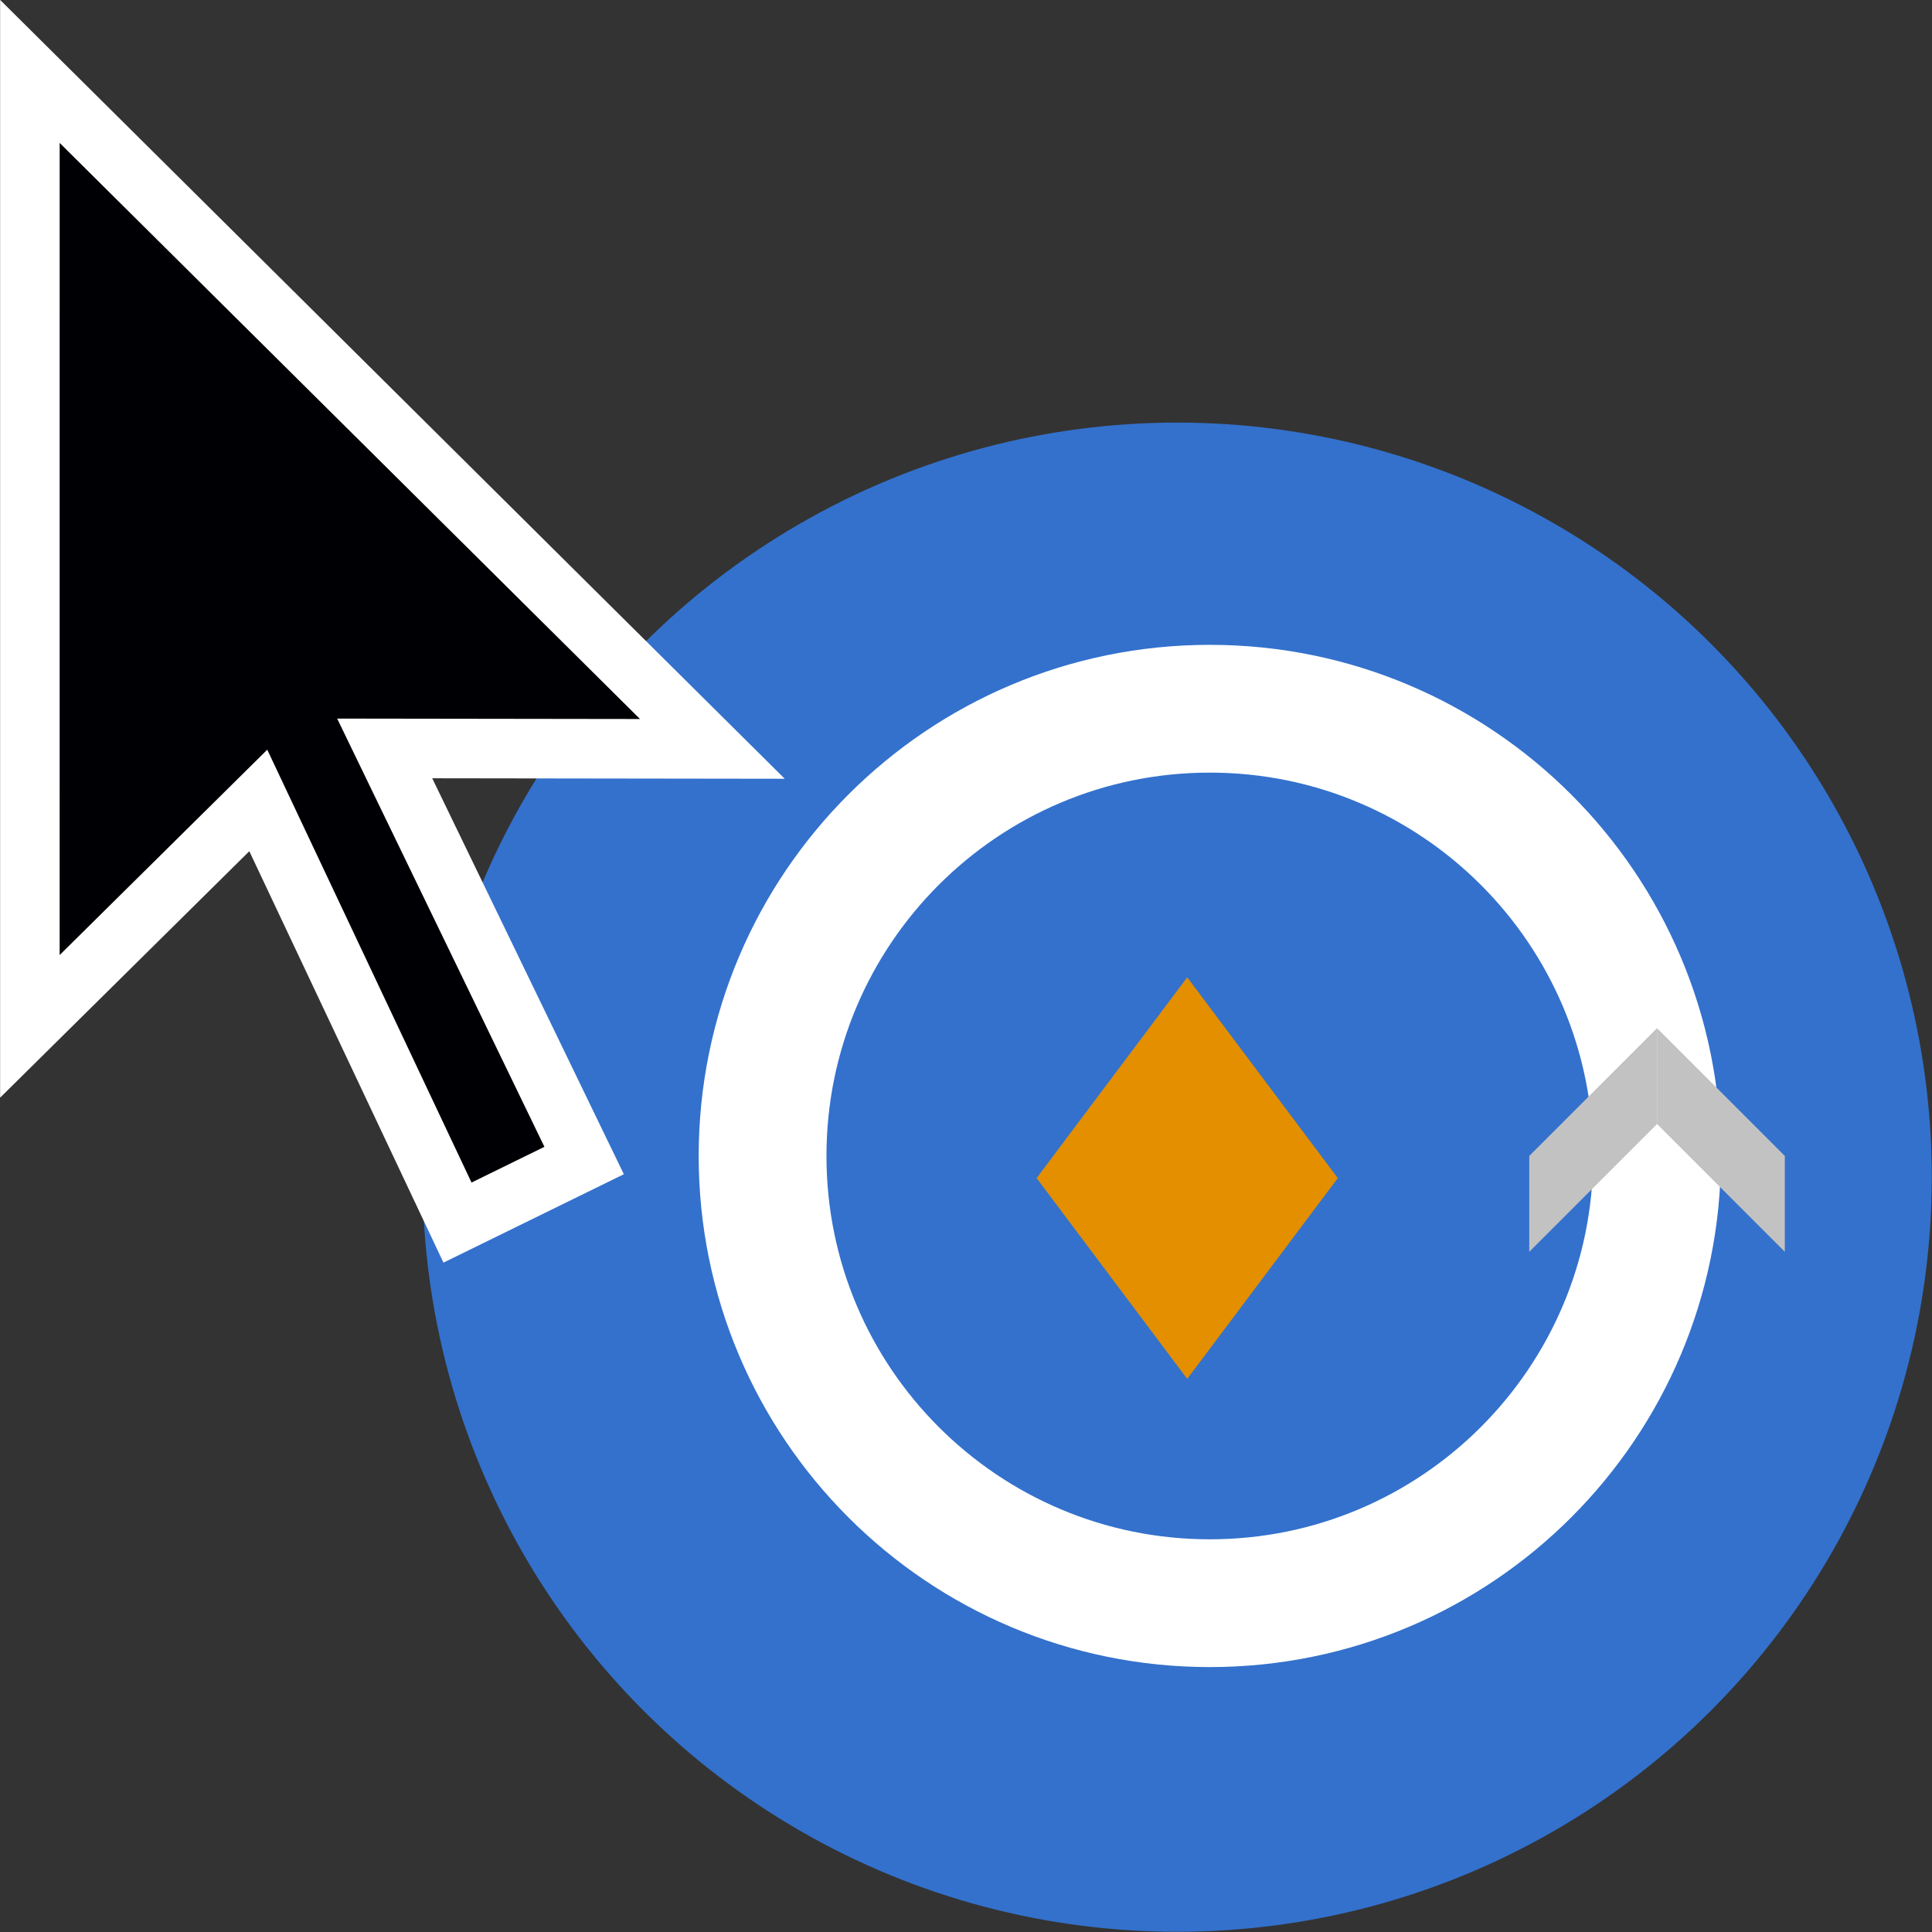<?xml version="1.0" encoding="UTF-8" standalone="no"?>
<!-- Created with Inkscape (http://www.inkscape.org/) -->

<svg
   xmlns:dc="http://purl.org/dc/elements/1.1/"
   xmlns:cc="http://creativecommons.org/ns#"
   xmlns:rdf="http://www.w3.org/1999/02/22-rdf-syntax-ns#"
   xmlns:svg="http://www.w3.org/2000/svg"
   xmlns="http://www.w3.org/2000/svg"
   xmlns:sodipodi="http://sodipodi.sourceforge.net/DTD/sodipodi-0.dtd"
   xmlns:inkscape="http://www.inkscape.org/namespaces/inkscape"
   width="32"
   height="32"
   viewBox="0 0 8.467 8.467"
   version="1.1"
   id="svg3773"
   inkscape:version="0.92.4 (5da689c313, 2019-01-14)"
   sodipodi:docname="cursor_circle_black.svg">
  <rect x="0" y="0" width="8.467" height="8.467" fill="#333333" stroke="none"/>
  <defs
     id="defs3767">
    <clipPath
       id="clipPath30"
       clipPathUnits="userSpaceOnUse">
      <path
         inkscape:connector-curvature="0"
         id="path28"
         d="M 0,400 H 400 V 0 H 0 Z" />
    </clipPath>
    <clipPath
       id="clipPath42"
       clipPathUnits="userSpaceOnUse">
      <path
         inkscape:connector-curvature="0"
         id="path40"
         d="M 0,400 H 400 V 0 H 0 Z" />
    </clipPath>
    <clipPath
       id="clipPath18"
       clipPathUnits="userSpaceOnUse">
      <path
         inkscape:connector-curvature="0"
         id="path16"
         d="M 0,400 H 400 V 0 H 0 Z" />
    </clipPath>
    <clipPath
       clipPathUnits="userSpaceOnUse"
       id="clipPath54">
      <path
         d="M 0,400 H 400 V 0 H 0 Z"
         id="path52"
         inkscape:connector-curvature="0" />
    </clipPath>
  </defs>
  <sodipodi:namedview
     id="base"
     pagecolor="#ffffff"
     bordercolor="#666666"
     borderopacity="1.0"
     inkscape:pageopacity="0.0"
     inkscape:pageshadow="2"
     inkscape:zoom="11.313709"
     inkscape:cx="-3.0234654"
     inkscape:cy="7.4308599"
     inkscape:document-units="mm"
     inkscape:current-layer="layer1"
     showgrid="false"
     units="px"
     inkscape:window-width="1850"
     inkscape:window-height="1016"
     inkscape:window-x="70"
     inkscape:window-y="27"
     inkscape:window-maximized="1" />
  <g
     inkscape:groupmode="layer"
     id="layer4"
     inkscape:label="fond">
    <circle
       cy="5.159"
       cx="5.159"
       id="path4801"
       style="opacity:1;fill:#3371cc;fill-opacity:1;stroke:none;stroke-width:0.312;stroke-miterlimit:4;stroke-dasharray:none;stroke-dashoffset:0;stroke-opacity:1"
       r="3.307" />
  </g>
  <g
     inkscape:label="Calque 1"
     inkscape:groupmode="layer"
     id="layer1"
     transform="translate(0,-288.533)">
    <g
       id="layer2"
       inkscape:label="hover"
       style="display:none"
       transform="matrix(0.014,0,0,0.014,14.665,285.55)">
      <g
         transform="matrix(1.333,0,0,-1.333,0,533.333)"
         id="g24"
         style="opacity:1">
        <g
           id="g26"
           clip-path="url(#clipPath30)">
          <g
             id="g32"
             transform="translate(357.48)">
            <path
               d="m 0,0 h -314.961 c -23.385,0 -42.519,19.134 -42.519,42.52 v 314.96 c 0,23.386 19.134,42.52 42.519,42.52 L 0,400 c 23.386,0 42.52,-19.134 42.52,-42.52 V 42.52 C 42.52,19.134 23.386,0 0,0"
               style="fill:#6696dc;fill-opacity:1;fill-rule:nonzero;stroke:none"
               id="path34"
               inkscape:connector-curvature="0" />
          </g>
        </g>
      </g>
    </g>
    <g
       id="layer1-3"
       inkscape:label="Pressed"
       style="display:none"
       transform="matrix(0.014,0,0,0.014,14.665,285.55)">
      <g
         transform="matrix(1.333,0,0,-1.333,0,533.333)"
         id="g36"
         style="opacity:1">
        <g
           id="g38"
           clip-path="url(#clipPath42)">
          <g
             id="g44"
             transform="translate(357.48)">
            <path
               d="m 0,0 h -314.961 c -23.385,0 -42.519,19.134 -42.519,42.52 v 314.96 c 0,23.386 19.134,42.52 42.519,42.52 L 0,400 c 23.386,0 42.52,-19.134 42.52,-42.52 V 42.52 C 42.52,19.134 23.386,0 0,0"
               style="fill:#0a4396;fill-opacity:1;fill-rule:nonzero;stroke:none"
               id="path46"
               inkscape:connector-curvature="0" />
          </g>
        </g>
      </g>
    </g>
    <path
       style="fill:#000004;fill-opacity:1;stroke:#ffffff;stroke-width:0.261;stroke-linecap:butt;stroke-linejoin:miter;stroke-miterlimit:4;stroke-dasharray:none;stroke-dashoffset:0;stroke-opacity:1"
       d="m 0.131,288.846 -5.117e-5,4.185 1.001,-0.99 0.873,1.85 0.555,-0.272 -0.874,-1.806 1.436,0.002 z"
       id="path3932"
       inkscape:connector-curvature="0"
       sodipodi:nodetypes="cccccccc" />
    <g
       transform="matrix(0.014,0,0,-0.014,2.502,296.399)"
       id="g48">
      <g
         id="g50"
         clip-path="url(#clipPath54)">
        <g
           id="g56"
           transform="translate(340,200)">
          <path
             d="m 0,0 c 0,-77.32 -62.68,-140 -140,-140 -77.32,0 -140,62.68 -140,140 0,77.32 62.68,140 140,140 C -62.68,140 0,77.32 0,0 Z"
             style="fill:none;stroke:#ffffff;stroke-width:40;stroke-linecap:butt;stroke-linejoin:miter;stroke-miterlimit:10;stroke-dasharray:none;stroke-opacity:1"
             id="path58"
             inkscape:connector-curvature="0" />
        </g>
        <g
           id="g60"
           transform="translate(340,210)">
          <path
             d="m 0,0 40,-40 v 30 L 0,30 Z"
             style="fill:#c2c2c2;fill-opacity:1;fill-rule:nonzero;stroke:none"
             id="path62"
             inkscape:connector-curvature="0" />
        </g>
        <g
           id="g64"
           transform="translate(340,210)">
          <path
             d="m 0,0 -40,-40 v 30 L 0,30 Z"
             style="fill:#c2c2c2;fill-opacity:1;fill-rule:nonzero;stroke:none"
             id="path66"
             inkscape:connector-curvature="0" />
        </g>
      </g>
    </g>
    <g
       id="g68"
       transform="matrix(0.022,0,0,-0.022,5.203,294.576)">
      <path
         d="M 0,0 -30.001,40 0,80 29.999,40 Z"
         style="fill:#e38f00;fill-opacity:1;fill-rule:nonzero;stroke:none"
         id="path70"
         inkscape:connector-curvature="0" />
    </g>
  </g>
</svg>
